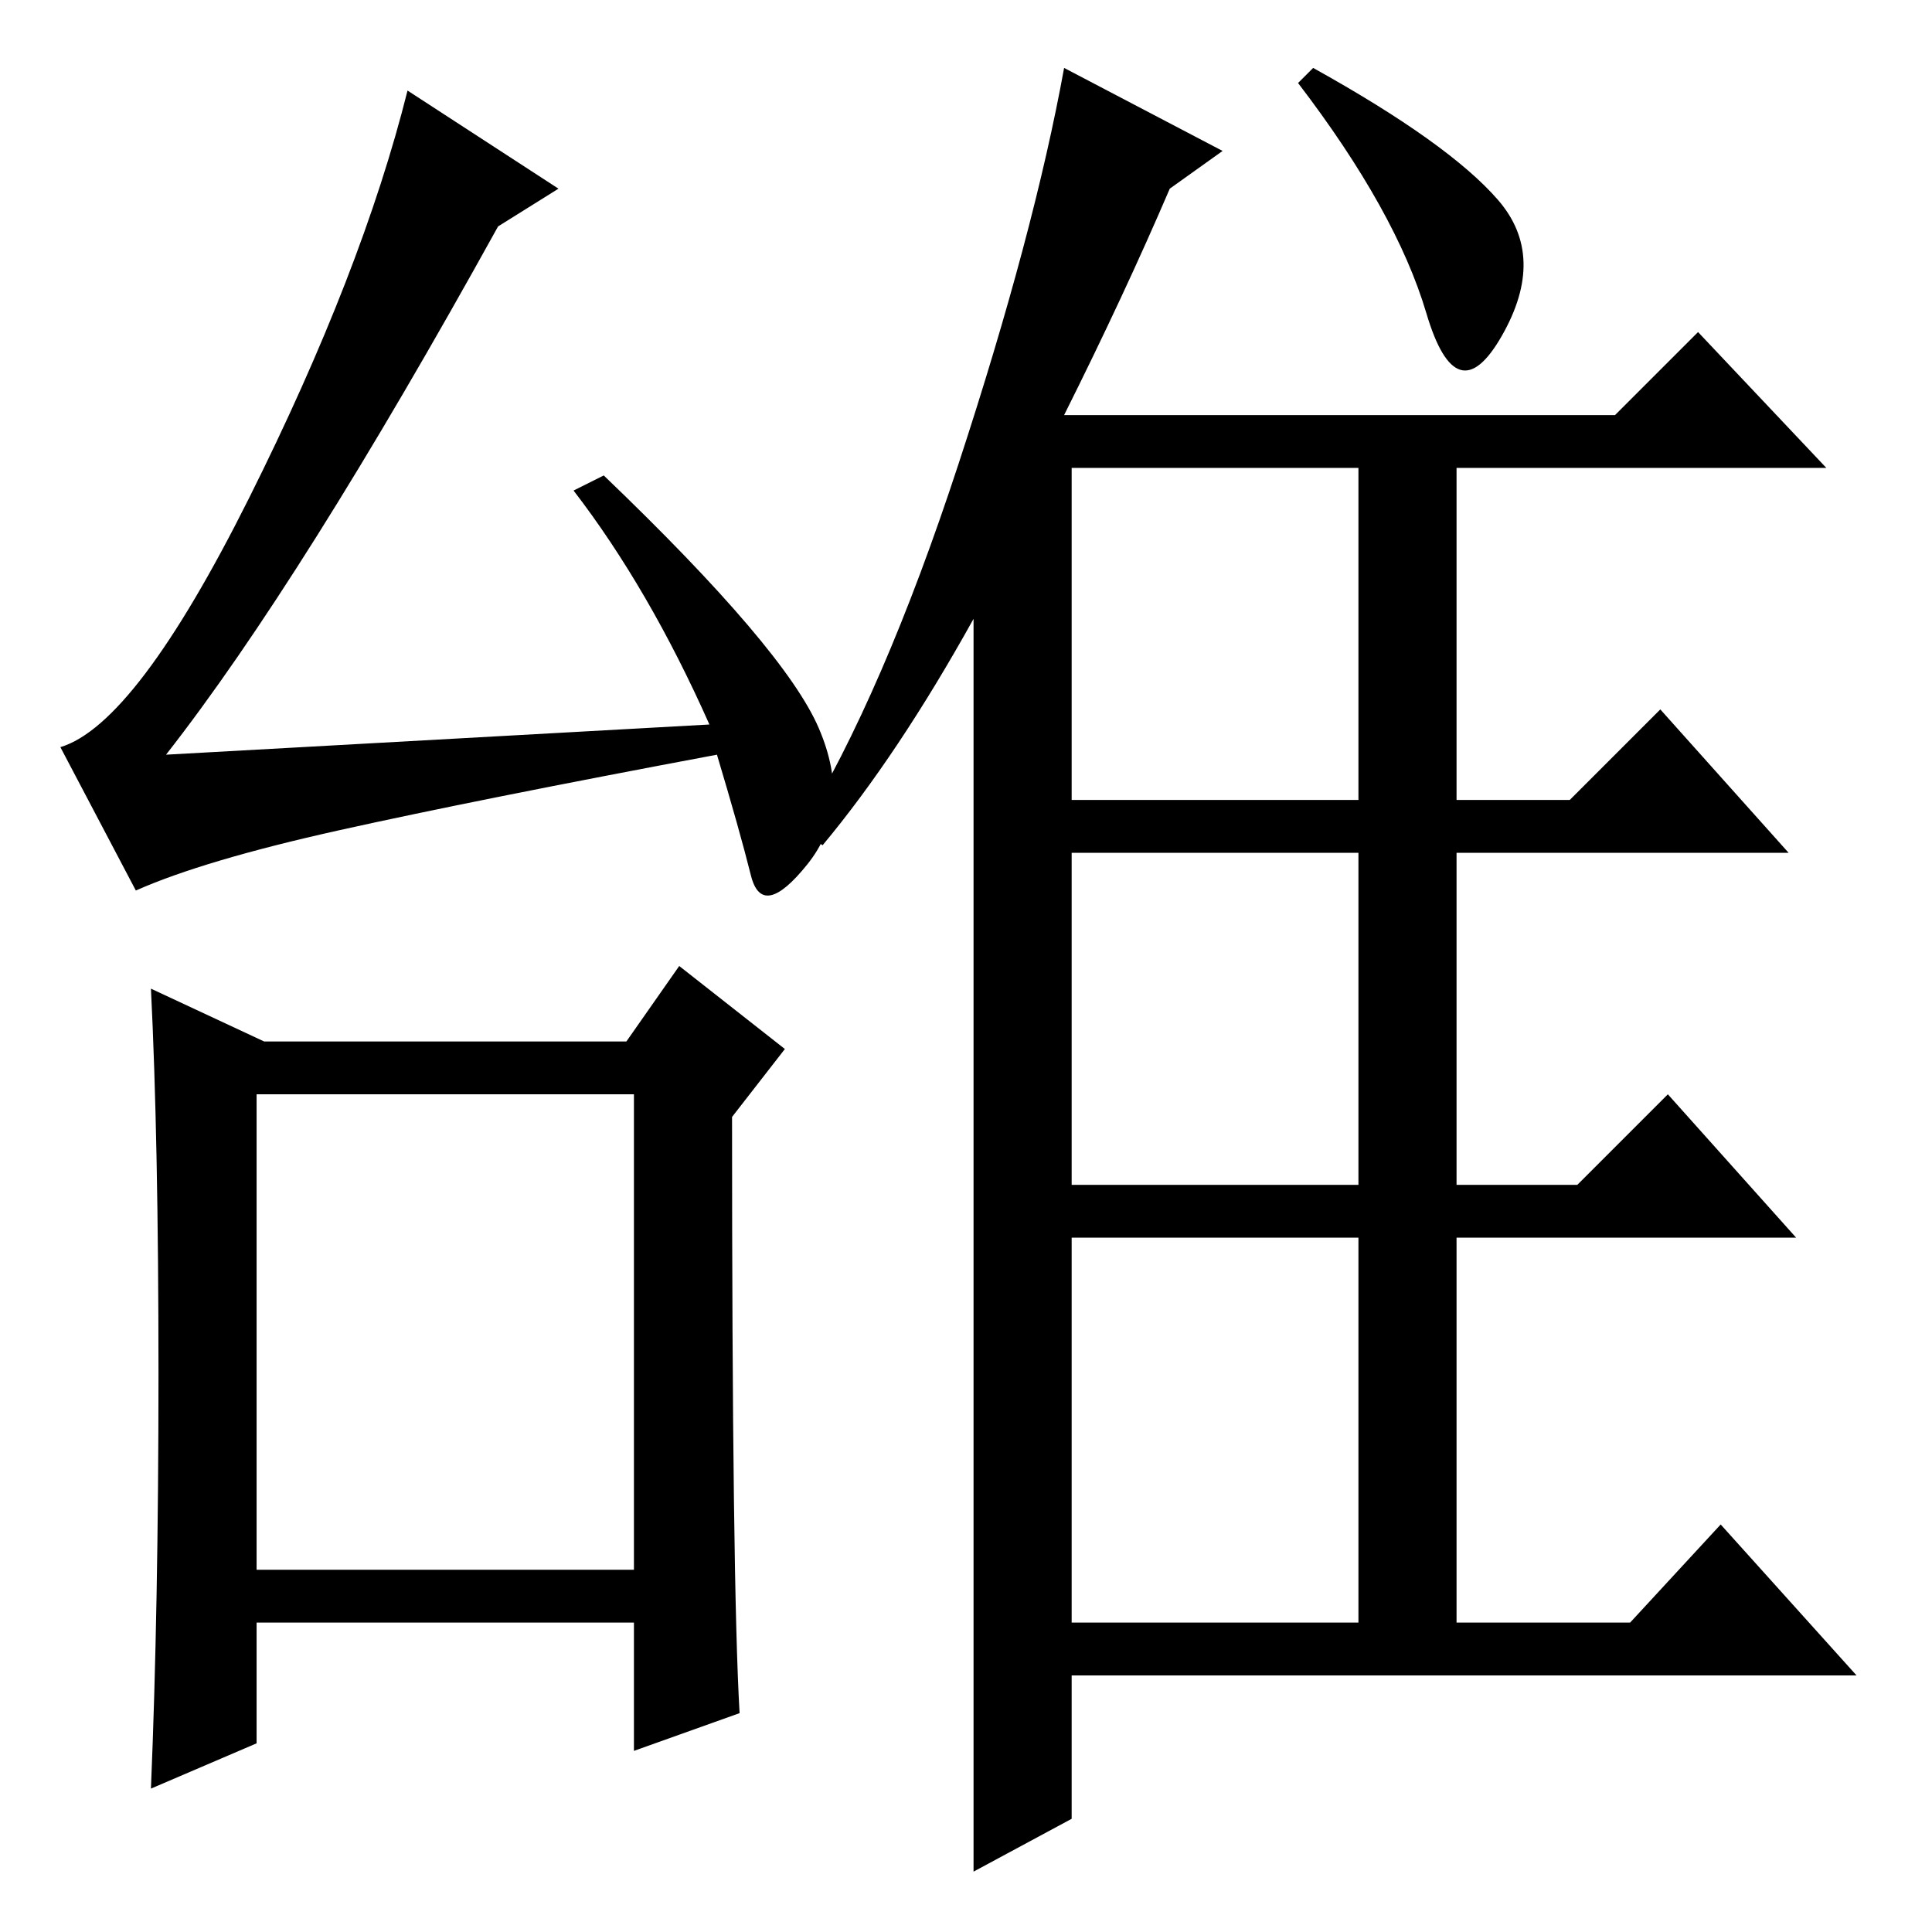 <?xml version="1.0" standalone="no"?>
<!DOCTYPE svg PUBLIC "-//W3C//DTD SVG 1.1//EN" "http://www.w3.org/Graphics/SVG/1.1/DTD/svg11.dtd" >
<svg xmlns="http://www.w3.org/2000/svg" xmlns:xlink="http://www.w3.org/1999/xlink" version="1.1" viewBox="0 -36 256 256">
  <g transform="matrix(1 0 0 -1 0 220)">
   <path fill="currentColor"
d="M109 144l-3 2q11 18 21 48.5t14 52.5l21 -11l-7 -5q-6 -14 -14 -30h73l11 11l17 -18h-49v-44h15l12 12l17 -19h-44v-44h16l12 12l17 -19h-45v-51h23l12 13l18 -20h-104v-19l-13 -7v166q-10 -18 -20 -30zM142 194v-44h38v44h-38zM142 99h38v44h-38v-44zM142 41h38v51h-38
v-51zM174 247q18 -10 24.5 -17.5t0.5 -18t-10 3t-17 30.5zM34 48h50v63h-50v-63zM94 160q-8 18 -18 31l4 2q24 -23 28.5 -33.5t-1.5 -18t-7.5 -1.5t-4.5 16q-32 -6 -50 -10t-27 -8l-10 19q10 3 25 33t21 54l20 -13l-8 -5q-26 -47 -44 -70zM98 29l-14 -5v17h-50v-16l-14 -6
q1 24 1 55t-1 51l15 -7h48l7 10l14 -11l-7 -9q0 -62 1 -79z" />
  </g>

</svg>
